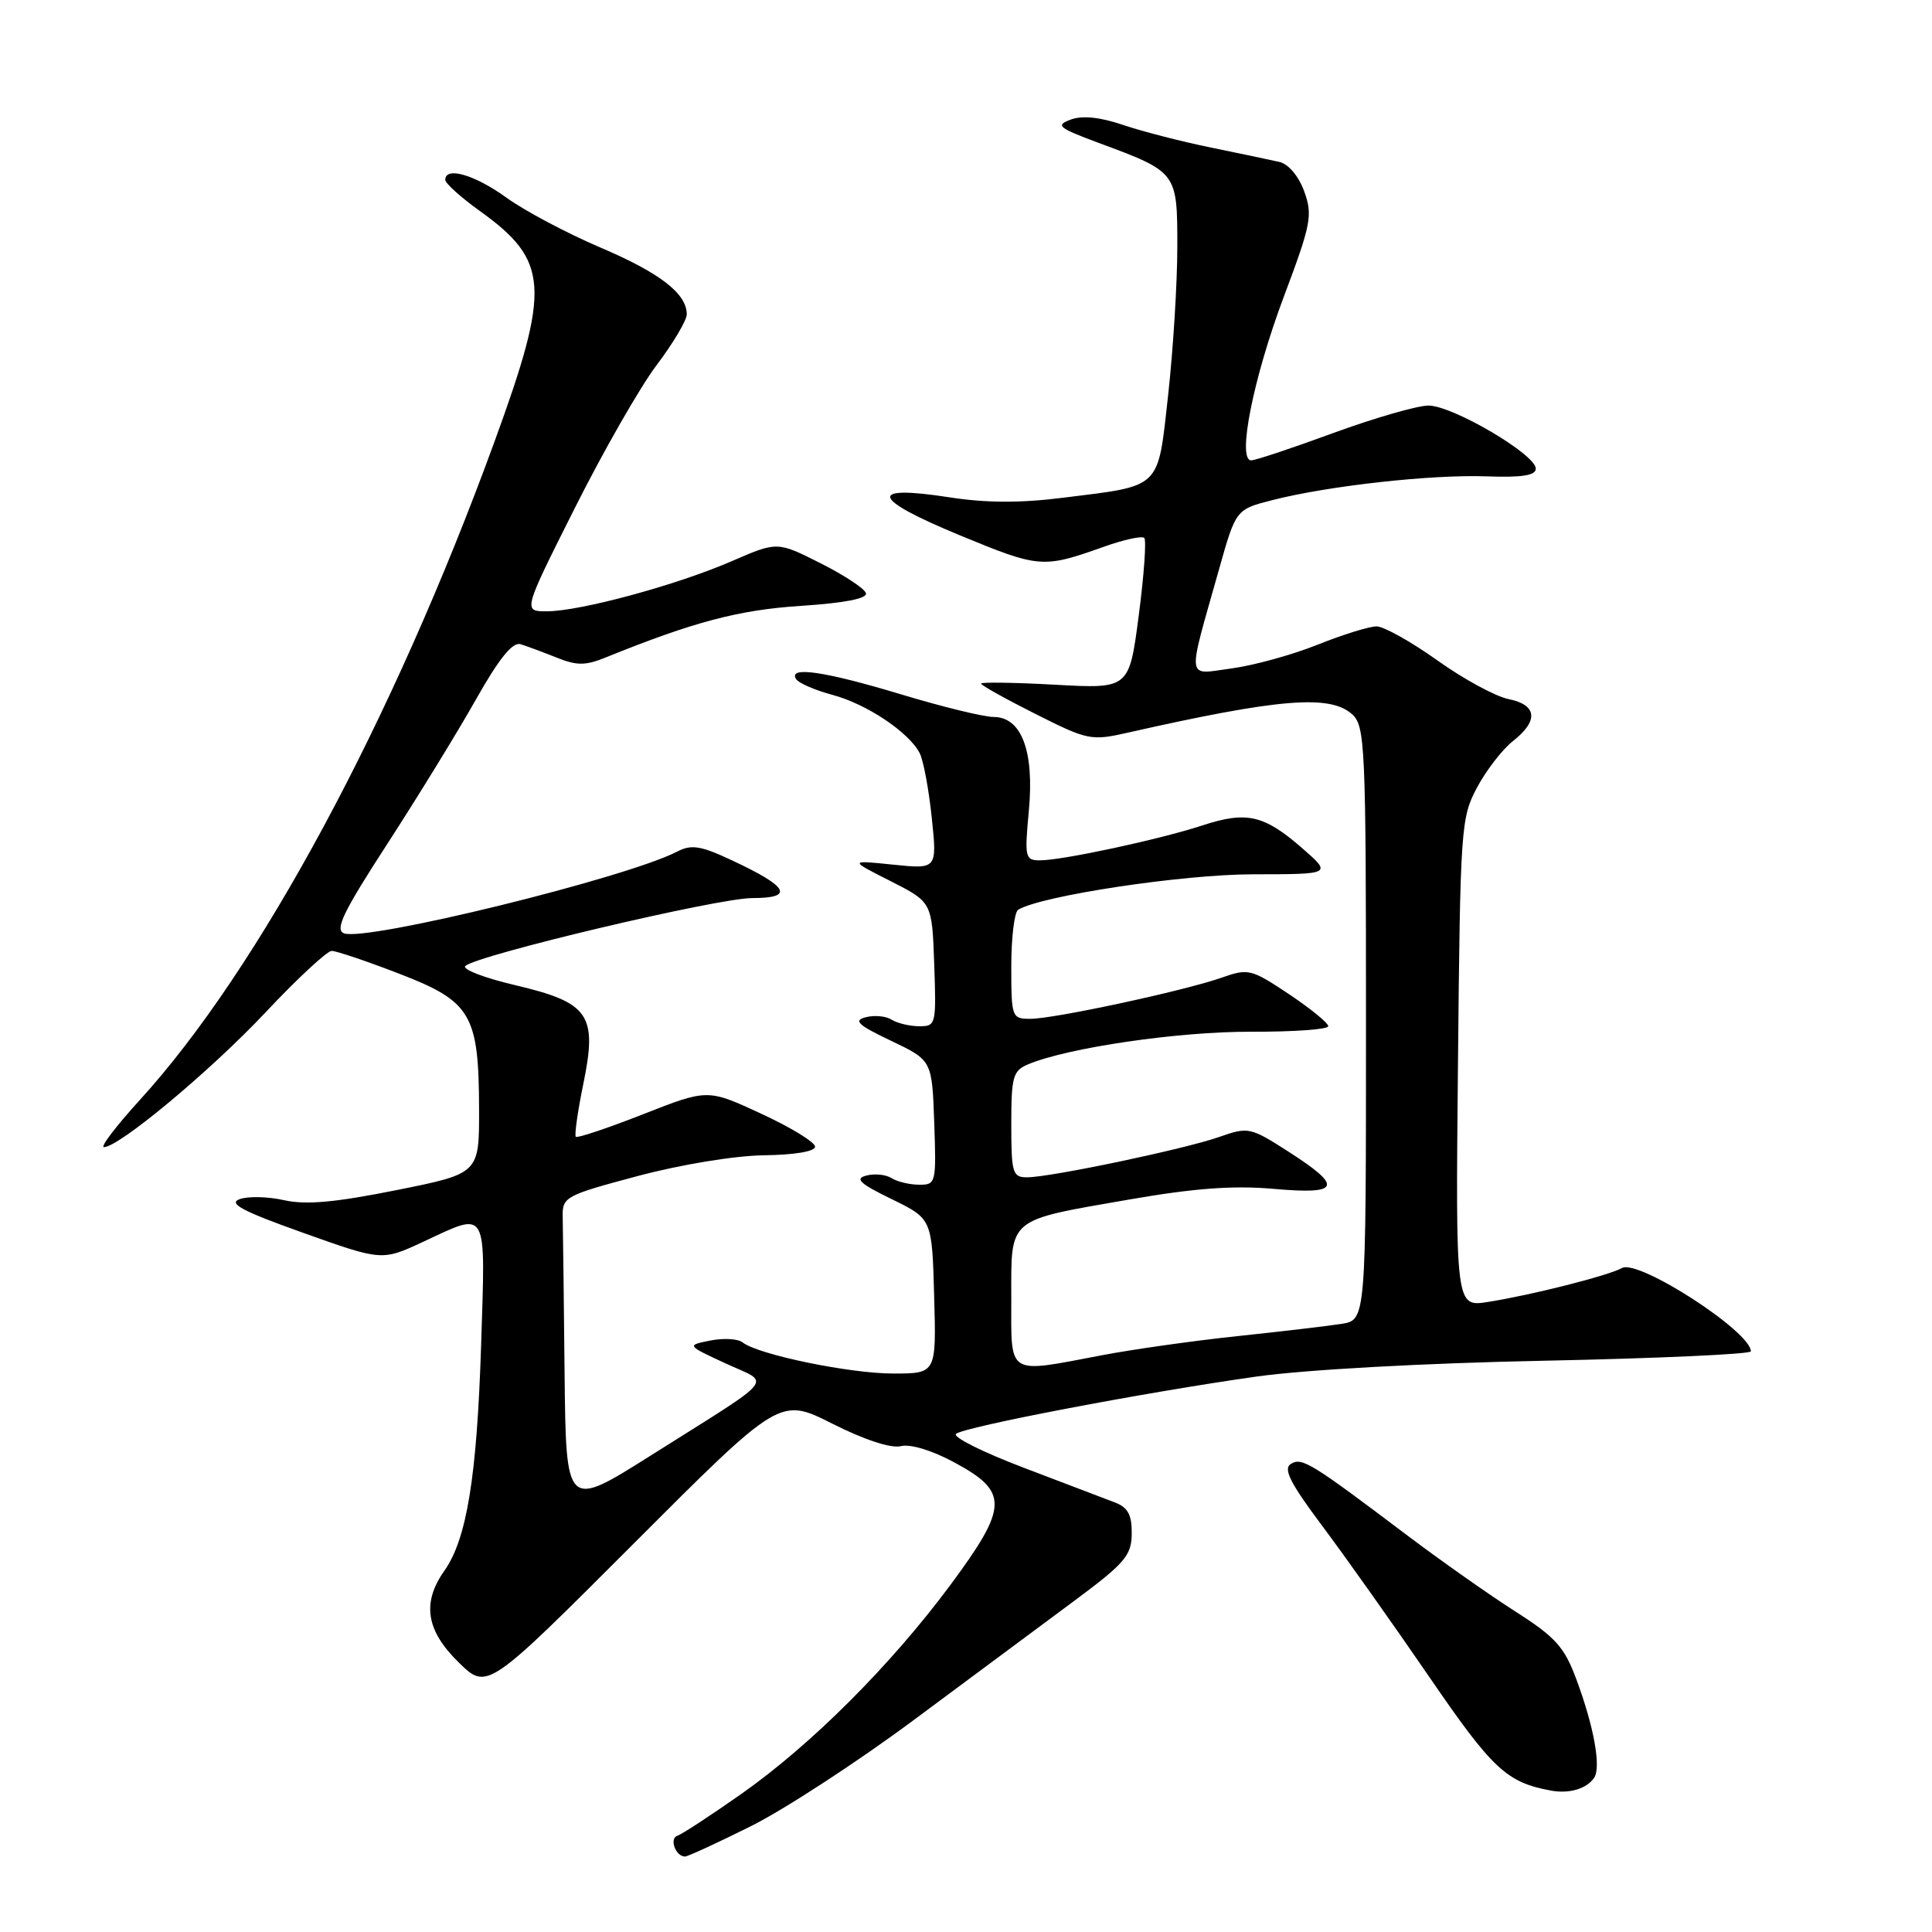 <?xml version="1.0" encoding="UTF-8" standalone="no"?>
<!DOCTYPE svg PUBLIC "-//W3C//DTD SVG 1.1//EN" "http://www.w3.org/Graphics/SVG/1.1/DTD/svg11.dtd" >
<svg xmlns="http://www.w3.org/2000/svg" xmlns:xlink="http://www.w3.org/1999/xlink" version="1.1" viewBox="0 0 256 256">
 <g >
 <path fill="currentColor"
d=" M 99.46 242.00 C 103.88 239.80 113.58 233.48 121.00 227.97 C 128.43 222.45 137.97 215.36 142.21 212.22 C 149.06 207.14 149.93 206.13 149.96 203.23 C 149.99 200.74 149.46 199.75 147.75 199.09 C 146.51 198.62 141.08 196.55 135.67 194.49 C 130.27 192.44 126.22 190.42 126.67 190.00 C 127.70 189.07 151.67 184.49 166.50 182.40 C 172.97 181.49 188.71 180.62 204.75 180.30 C 219.74 179.99 232.00 179.43 232.00 179.06 C 232.00 176.44 217.10 166.81 214.92 168.02 C 213.14 169.02 202.92 171.61 197.19 172.51 C 192.87 173.20 192.87 173.20 193.19 140.85 C 193.49 109.65 193.58 108.35 195.72 104.34 C 196.94 102.06 199.08 99.29 200.47 98.20 C 203.91 95.50 203.68 93.39 199.88 92.63 C 198.16 92.28 193.92 89.98 190.45 87.50 C 186.98 85.03 183.36 83.00 182.40 83.00 C 181.44 83.00 177.92 84.09 174.58 85.43 C 171.23 86.77 166.11 88.18 163.19 88.57 C 157.10 89.38 157.26 90.58 161.51 75.50 C 163.76 67.50 163.76 67.50 168.63 66.26 C 176.02 64.37 189.72 62.85 197.00 63.12 C 201.67 63.29 203.50 63.00 203.50 62.10 C 203.50 60.21 192.42 53.71 189.26 53.74 C 187.74 53.76 182.07 55.40 176.66 57.38 C 171.24 59.37 166.35 61.00 165.79 61.00 C 163.89 61.00 166.07 50.08 170.11 39.32 C 173.73 29.69 173.96 28.52 172.82 25.37 C 172.09 23.35 170.73 21.74 169.54 21.46 C 168.42 21.20 164.33 20.35 160.45 19.55 C 156.57 18.76 151.33 17.41 148.80 16.55 C 145.77 15.52 143.42 15.28 141.89 15.84 C 139.82 16.61 140.21 16.93 145.54 18.92 C 156.03 22.81 156.00 22.78 156.00 32.73 C 156.00 37.50 155.45 46.31 154.79 52.31 C 153.38 64.94 154.03 64.31 140.89 65.95 C 135.19 66.67 130.63 66.65 125.76 65.89 C 114.88 64.21 115.40 66.06 127.16 70.92 C 137.75 75.29 138.16 75.33 146.29 72.44 C 148.92 71.50 151.32 70.98 151.62 71.28 C 151.92 71.58 151.59 76.20 150.89 81.55 C 149.62 91.27 149.62 91.27 139.81 90.73 C 134.41 90.43 130.00 90.37 130.00 90.58 C 130.00 90.80 133.24 92.61 137.20 94.60 C 144.13 98.09 144.58 98.18 149.45 97.08 C 169.49 92.55 176.24 92.00 179.17 94.65 C 180.88 96.20 181.00 98.81 181.00 135.61 C 181.00 174.91 181.00 174.91 177.75 175.42 C 175.96 175.70 169.78 176.43 164.00 177.04 C 158.22 177.65 150.12 178.79 146.00 179.58 C 133.29 181.99 134.00 182.44 134.00 172.04 C 134.00 161.22 133.33 161.78 149.70 158.93 C 158.28 157.44 163.48 157.06 168.75 157.53 C 177.60 158.31 178.02 157.28 170.76 152.62 C 165.68 149.36 165.41 149.30 161.59 150.64 C 157.04 152.25 139.18 156.00 136.09 156.00 C 134.17 156.00 134.00 155.44 134.00 148.98 C 134.00 142.64 134.22 141.87 136.25 141.02 C 141.55 138.81 156.17 136.68 165.75 136.71 C 171.39 136.73 176.00 136.40 176.00 135.98 C 176.00 135.55 173.65 133.64 170.78 131.72 C 165.78 128.39 165.41 128.30 161.86 129.55 C 156.91 131.29 139.68 135.00 136.52 135.00 C 134.07 135.00 134.00 134.81 134.00 128.06 C 134.00 124.24 134.41 120.86 134.91 120.55 C 137.91 118.70 156.66 115.86 166.00 115.85 C 176.50 115.84 176.50 115.84 172.55 112.39 C 167.48 107.97 165.19 107.45 159.30 109.38 C 153.66 111.23 140.77 114.00 137.79 114.00 C 135.83 114.00 135.75 113.61 136.33 107.40 C 137.06 99.51 135.36 95.00 131.64 95.00 C 130.37 95.00 124.86 93.66 119.41 92.01 C 109.27 88.95 104.41 88.24 105.48 89.97 C 105.81 90.51 107.98 91.45 110.29 92.07 C 114.81 93.27 120.42 97.01 121.86 99.79 C 122.35 100.73 123.07 104.57 123.46 108.33 C 124.18 115.17 124.18 115.17 118.34 114.57 C 112.50 113.97 112.50 113.97 118.00 116.75 C 123.50 119.54 123.50 119.54 123.79 127.77 C 124.07 135.77 124.02 136.00 121.79 135.98 C 120.53 135.98 118.89 135.58 118.14 135.11 C 117.39 134.63 115.85 134.49 114.71 134.79 C 113.04 135.22 113.67 135.82 118.07 137.91 C 123.50 140.50 123.50 140.50 123.79 148.75 C 124.07 156.77 124.02 157.00 121.79 156.98 C 120.53 156.98 118.89 156.58 118.14 156.11 C 117.39 155.63 115.88 155.48 114.79 155.77 C 113.22 156.18 113.92 156.83 118.15 158.89 C 123.50 161.50 123.50 161.50 123.78 171.75 C 124.07 182.00 124.07 182.00 118.35 182.00 C 112.56 182.00 100.43 179.49 98.39 177.87 C 97.78 177.39 95.86 177.28 94.12 177.63 C 90.96 178.26 90.96 178.26 96.15 180.66 C 102.19 183.46 103.30 182.09 86.25 192.85 C 75.00 199.95 75.00 199.95 74.81 181.97 C 74.71 172.09 74.60 162.76 74.56 161.25 C 74.50 158.60 74.87 158.40 84.50 155.83 C 90.26 154.30 97.36 153.13 101.25 153.08 C 105.29 153.03 108.00 152.57 108.00 151.94 C 108.00 151.35 104.80 149.39 100.88 147.58 C 93.77 144.28 93.77 144.28 85.22 147.64 C 80.51 149.49 76.50 150.83 76.30 150.63 C 76.10 150.43 76.54 147.30 77.28 143.69 C 79.19 134.44 78.10 132.86 68.27 130.54 C 64.17 129.58 61.19 128.43 61.66 128.00 C 63.24 126.54 95.07 119.00 99.67 119.00 C 105.30 119.00 104.52 117.52 97.03 114.02 C 92.87 112.06 91.62 111.86 89.75 112.83 C 83.01 116.33 48.51 124.79 45.58 123.67 C 44.33 123.19 45.50 120.79 51.34 111.79 C 55.36 105.58 60.64 96.99 63.06 92.69 C 66.14 87.24 67.92 85.03 68.98 85.36 C 69.82 85.62 71.96 86.42 73.75 87.13 C 76.43 88.21 77.57 88.21 80.25 87.12 C 91.90 82.40 97.91 80.81 106.14 80.28 C 111.93 79.90 114.95 79.31 114.74 78.60 C 114.57 77.99 111.85 76.20 108.70 74.62 C 102.99 71.74 102.99 71.74 96.91 74.38 C 89.62 77.54 76.85 81.00 72.46 81.00 C 69.29 81.00 69.29 81.00 76.17 67.31 C 79.95 59.78 84.83 51.25 87.02 48.36 C 89.21 45.46 91.00 42.44 91.00 41.65 C 91.00 38.90 87.44 36.15 79.49 32.77 C 75.09 30.89 69.51 27.93 67.09 26.18 C 62.92 23.16 59.00 22.02 59.00 23.83 C 59.00 24.29 61.04 26.13 63.53 27.92 C 72.77 34.55 73.00 38.02 65.53 58.50 C 52.02 95.56 34.29 128.47 18.53 145.75 C 15.40 149.19 13.25 152.00 13.77 152.00 C 15.77 152.00 27.88 141.91 35.17 134.16 C 39.39 129.67 43.34 126.00 43.95 126.00 C 44.56 126.00 48.60 127.36 52.92 129.03 C 62.45 132.70 63.45 134.41 63.48 147.00 C 63.50 155.50 63.50 155.50 52.52 157.70 C 44.40 159.33 40.52 159.68 37.64 159.03 C 35.50 158.55 32.85 158.49 31.74 158.90 C 30.20 159.47 32.15 160.50 40.18 163.36 C 50.62 167.08 50.62 167.08 56.06 164.55 C 64.74 160.51 64.33 159.79 63.75 178.25 C 63.19 195.71 61.85 203.94 58.87 208.15 C 55.88 212.39 56.46 216.06 60.78 220.28 C 64.55 223.97 64.55 223.97 83.94 204.56 C 103.34 185.14 103.34 185.14 110.30 188.65 C 114.54 190.79 118.08 191.95 119.38 191.62 C 120.64 191.31 123.53 192.19 126.50 193.80 C 133.68 197.68 133.61 199.65 125.93 210.02 C 118.03 220.66 107.48 231.21 98.18 237.74 C 94.15 240.57 90.36 243.05 89.75 243.25 C 88.65 243.62 89.53 246.00 90.77 246.00 C 91.13 246.00 95.04 244.20 99.46 242.00 Z  M 211.23 235.57 C 212.18 234.18 211.21 228.79 208.87 222.50 C 207.28 218.22 206.11 216.92 200.76 213.51 C 197.32 211.31 190.90 206.79 186.50 203.47 C 173.65 193.77 172.51 193.07 171.04 193.98 C 170.00 194.62 170.96 196.52 175.18 202.16 C 178.21 206.20 184.57 215.18 189.33 222.12 C 197.76 234.43 199.61 236.17 205.50 237.26 C 207.92 237.71 210.24 237.03 211.23 235.57 Z "/>
</g>
</svg>